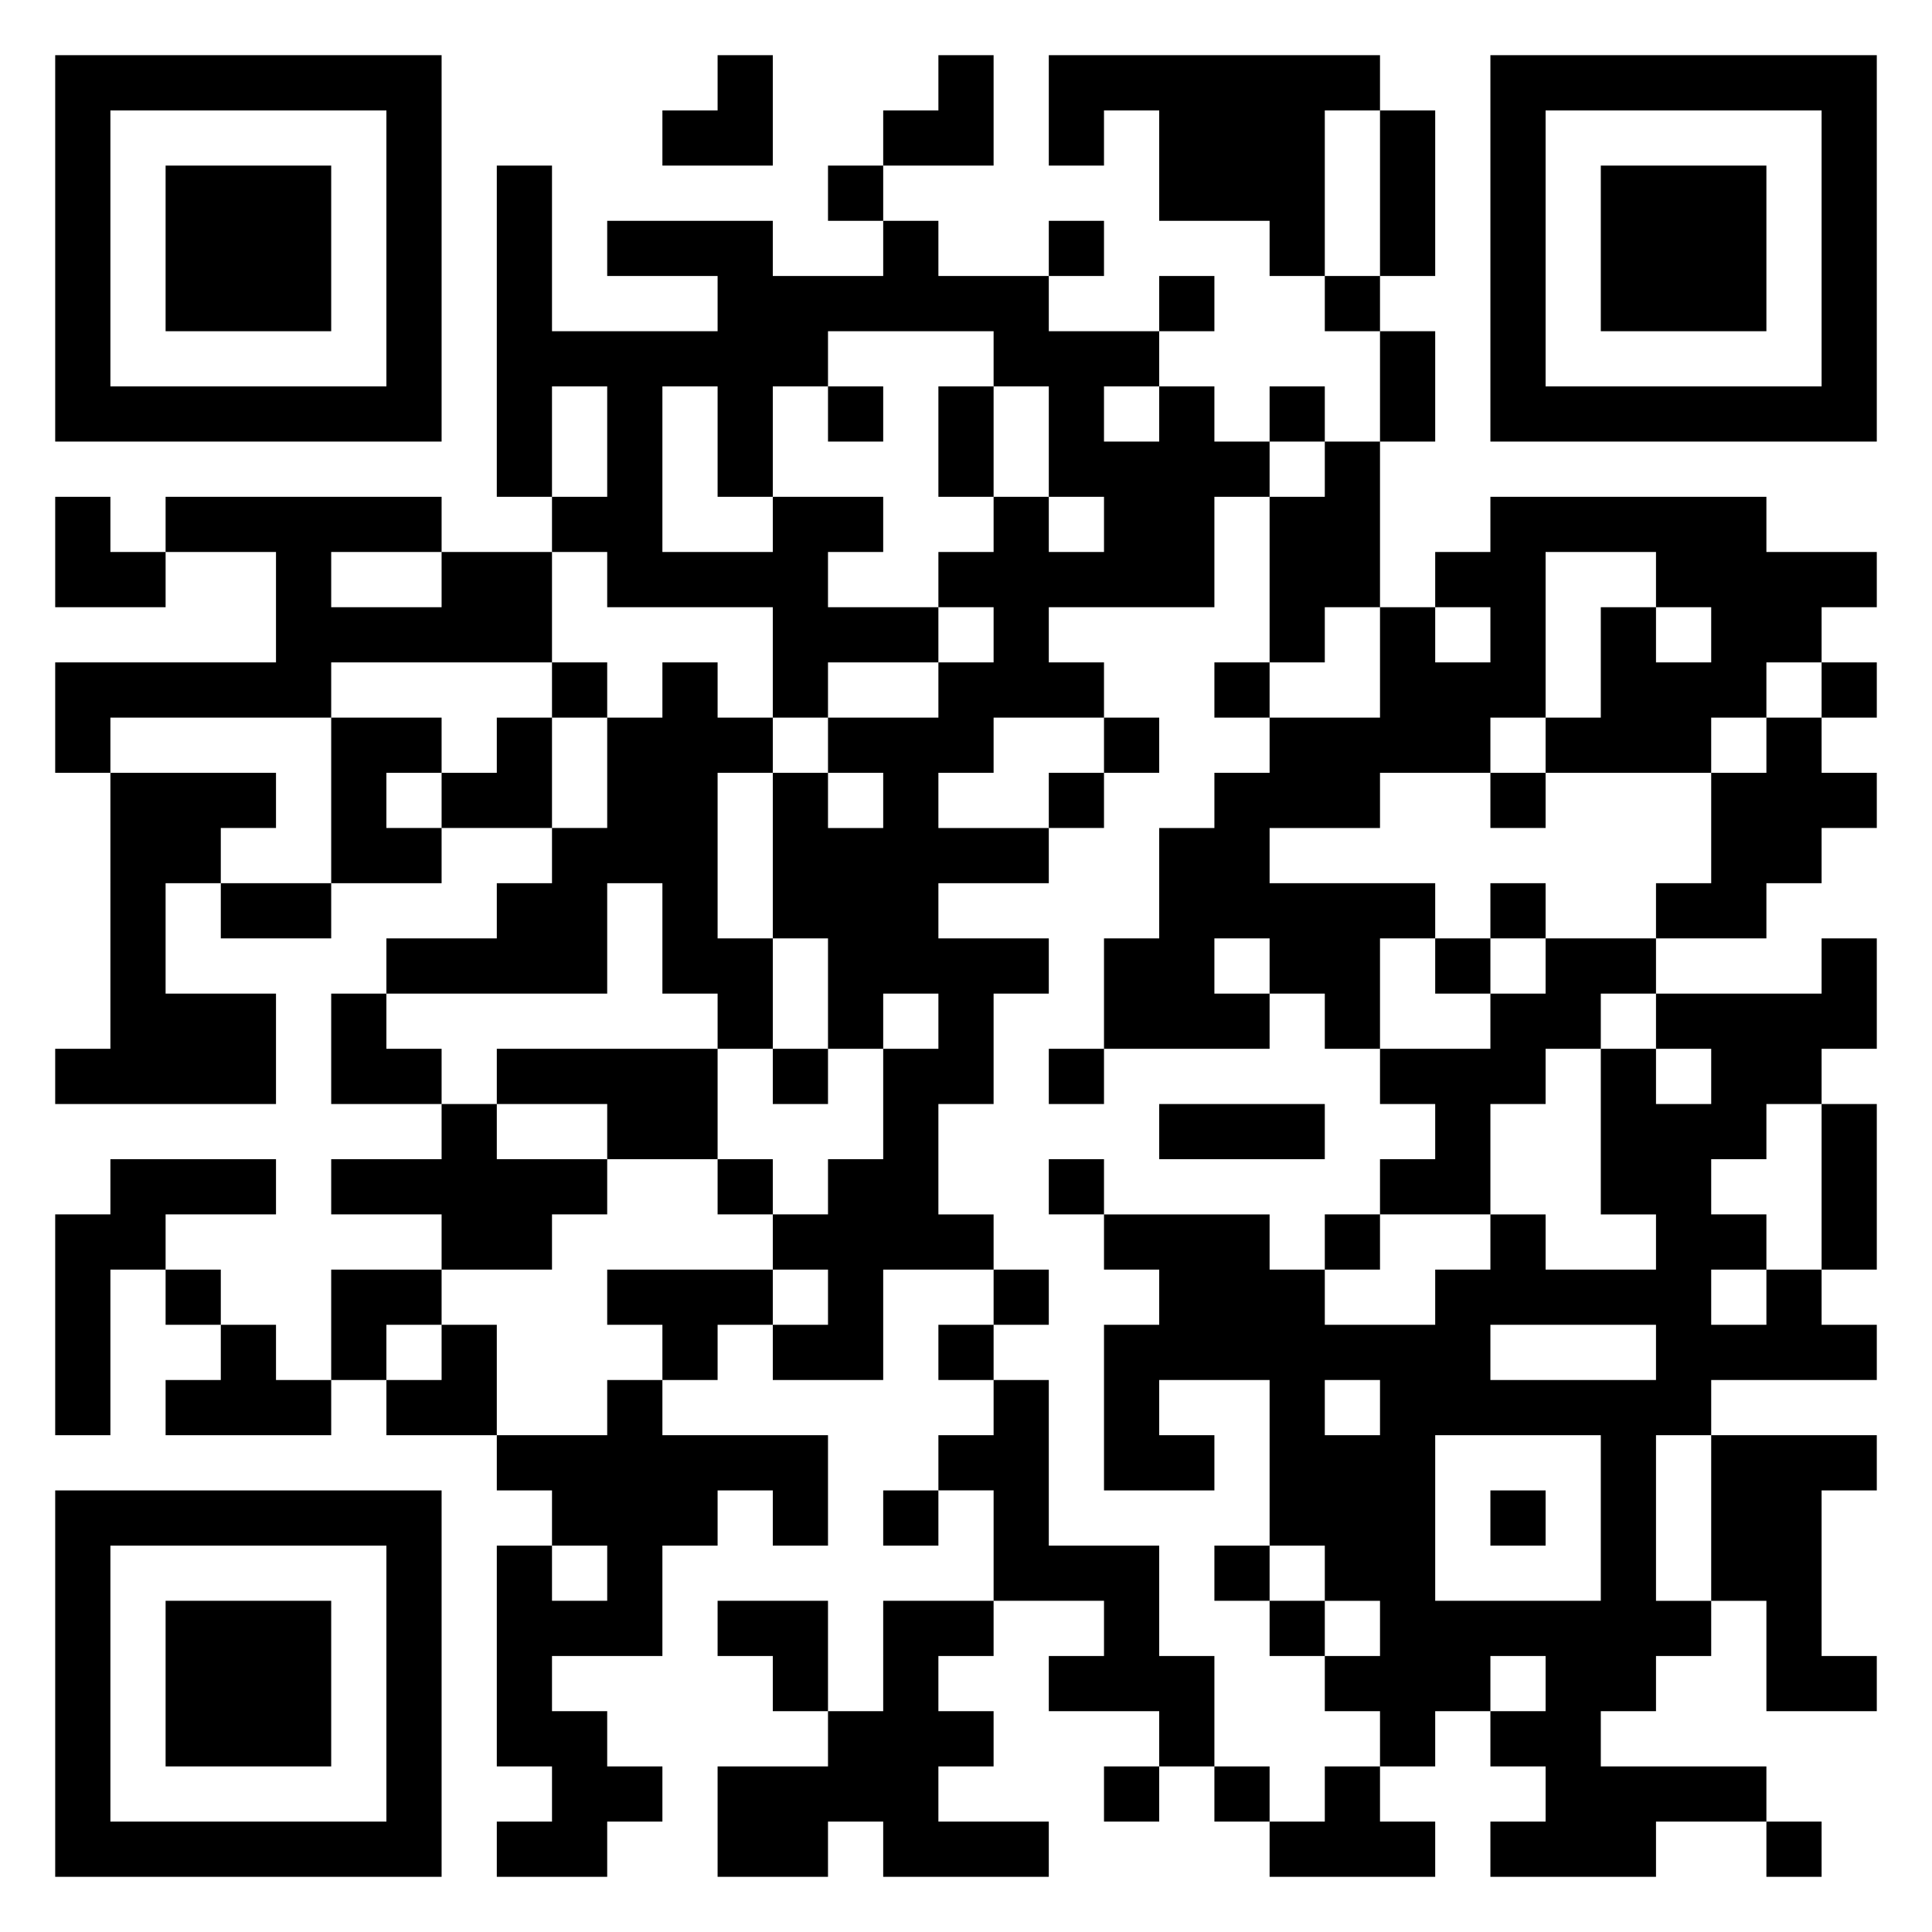 <svg xmlns="http://www.w3.org/2000/svg" viewBox="0 0 35 35"><path d="M1 1h7v7h-7zM13 1h1v2h-2v-1h1zM17 1h1v2h-2v-1h1zM19 1h6v1h-1v3h-1v-1h-2v-2h-1v1h-1zM27 1h7v7h-7zM2 2v5h5v-5zM25 2h1v3h-1zM28 2v5h5v-5zM3 3h3v3h-3zM9 3h1v3h3v-1h-2v-1h3v1h2v-1h1v1h2v1h2v1h-1v1h1v-1h1v1h1v1h-1v2h-3v1h1v1h-2v1h-1v1h2v1h-2v1h2v1h-1v2h-1v2h1v1h-2v2h-2v-1h1v-1h-1v-1h1v-1h1v-2h1v-1h-1v1h-1v-2h-1v-3h1v1h1v-1h-1v-1h2v-1h1v-1h-1v-1h1v-1h1v1h1v-1h-1v-2h-1v-1h-3v1h-1v2h-1v-2h-1v3h2v-1h2v1h-1v1h2v1h-2v1h-1v-2h-3v-1h-1v-1h1v-2h-1v2h-1zM15 3h1v1h-1zM29 3h3v3h-3zM19 4h1v1h-1zM21 5h1v1h-1zM24 5h1v1h-1zM25 6h1v2h-1zM15 7h1v1h-1zM17 7h1v2h-1zM23 7h1v1h-1zM24 8h1v3h-1v1h-1v-3h1zM1 9h1v1h1v1h-2zM3 9h5v1h-2v1h2v-1h2v2h-4v1h-4v1h-1v-2h4v-2h-2zM27 9h5v1h2v1h-1v1h-1v1h-1v1h-3v-1h1v-2h1v1h1v-1h-1v-1h-2v3h-1v1h-2v1h-2v1h3v1h-1v2h-1v-1h-1v-1h-1v1h1v1h-3v-2h1v-2h1v-1h1v-1h2v-2h1v1h1v-1h-1v-1h1zM10 12h1v1h-1zM12 12h1v1h1v1h-1v3h1v2h-1v-1h-1v-2h-1v2h-4v-1h2v-1h1v-1h1v-2h1zM22 12h1v1h-1zM33 12h1v1h-1zM6 13h2v1h-1v1h1v1h-2zM9 13h1v2h-2v-1h1zM20 13h1v1h-1zM32 13h1v1h1v1h-1v1h-1v1h-2v-1h1v-2h1zM2 14h3v1h-1v1h-1v2h2v2h-4v-1h1zM19 14h1v1h-1zM27 14h1v1h-1zM4 16h2v1h-2zM27 16h1v1h-1zM26 17h1v1h-1zM28 17h2v1h-1v1h-1v1h-1v2h-2v-1h1v-1h-1v-1h2v-1h1zM33 17h1v2h-1v1h-1v1h-1v1h1v1h-1v1h1v-1h1v1h1v1h-3v1h-1v3h1v1h-1v1h-1v1h3v1h-2v1h-3v-1h1v-1h-1v-1h1v-1h-1v1h-1v1h-1v-1h-1v-1h1v-1h-1v-1h-1v-3h-2v1h1v1h-2v-3h1v-1h-1v-1h3v1h1v1h2v-1h1v-1h1v1h2v-1h-1v-3h1v1h1v-1h-1v-1h3zM6 18h1v1h1v1h-2zM9 19h4v2h-2v-1h-2zM14 19h1v1h-1zM19 19h1v1h-1zM8 20h1v1h2v1h-1v1h-2v-1h-2v-1h2zM21 20h3v1h-3zM33 20h1v3h-1zM2 21h3v1h-2v1h-1v3h-1v-4h1zM13 21h1v1h-1zM19 21h1v1h-1zM24 22h1v1h-1zM3 23h1v1h-1zM6 23h2v1h-1v1h-1zM11 23h3v1h-1v1h-1v-1h-1zM18 23h1v1h-1zM4 24h1v1h1v1h-3v-1h1zM8 24h1v2h-2v-1h1zM17 24h1v1h-1zM27 24v1h3v-1zM11 25h1v1h3v2h-1v-1h-1v1h-1v2h-2v1h1v1h1v1h-1v1h-2v-1h1v-1h-1v-4h1v1h1v-1h-1v-1h-1v-1h2zM18 25h1v3h2v2h1v2h-1v-1h-2v-1h1v-1h-2v-2h-1v-1h1zM24 25v1h1v-1zM26 26v3h3v-3zM31 26h3v1h-1v3h1v1h-2v-2h-1zM1 27h7v7h-7zM16 27h1v1h-1zM27 27h1v1h-1zM2 28v5h5v-5zM22 28h1v1h-1zM3 29h3v3h-3zM13 29h2v2h-1v-1h-1zM16 29h2v1h-1v1h1v1h-1v1h2v1h-3v-1h-1v1h-2v-2h2v-1h1zM23 29h1v1h-1zM20 32h1v1h-1zM22 32h1v1h-1zM24 32h1v1h1v1h-3v-1h1zM32 33h1v1h-1z"/></svg>